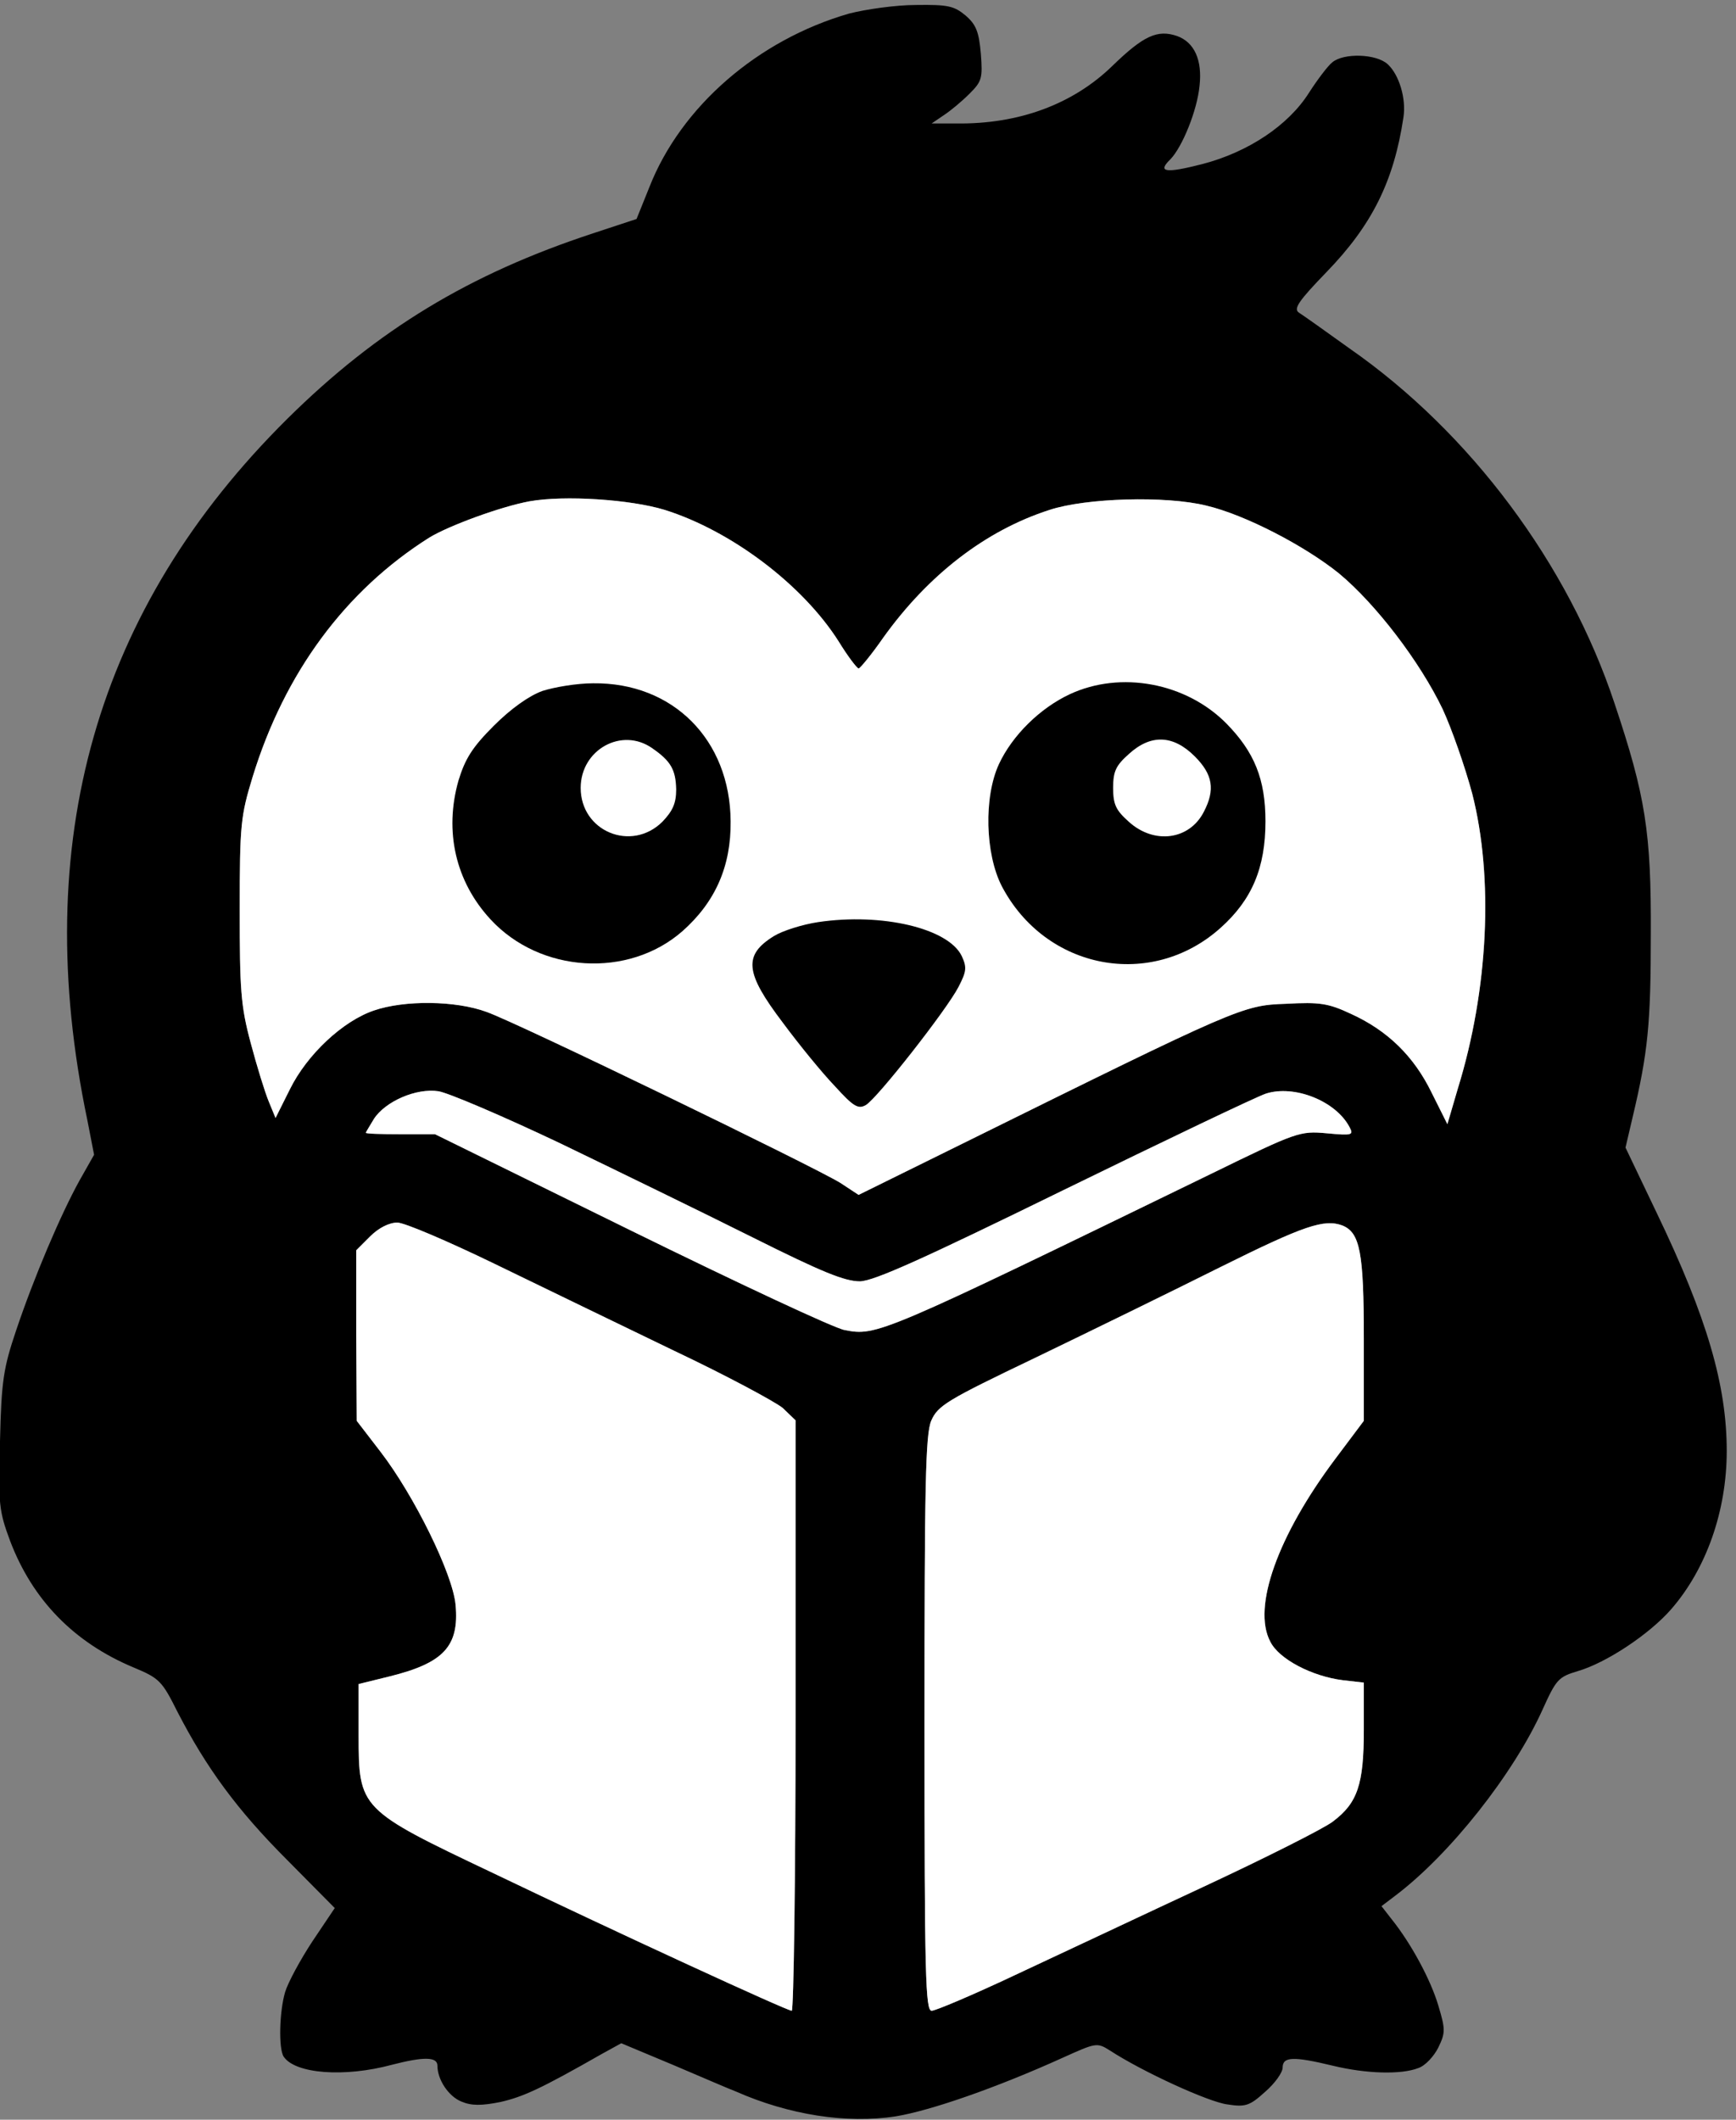 <?xml version="1.0" encoding="UTF-8" standalone="no"?>
<!DOCTYPE svg PUBLIC "-//W3C//DTD SVG 1.1//EN" "http://www.w3.org/Graphics/SVG/1.1/DTD/svg11.dtd">
<svg width="100%" height="100%" viewBox="0 0 349 426" version="1.1" xmlns="http://www.w3.org/2000/svg" xmlns:xlink="http://www.w3.org/1999/xlink" xml:space="preserve" xmlns:serif="http://www.serif.com/" style="fill-rule:evenodd;clip-rule:evenodd;stroke-linejoin:round;stroke-miterlimit:2;">
    <rect x="0" y="0" width="349" height="426" fill="#808080" stroke="none"/>
    <g transform="matrix(1,0,0,1,-75.236,-51.871)">
        <g transform="matrix(0.096,0,0,-0.096,2.854,510.697)">
            <path d="M2532,4751C2341,4696 2180,4556 2114,4388L2087,4321L1996,4291C1737,4206 1544,4089 1356,3903C955,3506 815,3016 937,2434L951,2362L921,2309C881,2237 825,2105 788,1995C761,1915 757,1889 754,1763C750,1631 752,1616 775,1554C822,1430 909,1341 1033,1289C1088,1266 1093,1261 1126,1195C1186,1079 1250,991 1355,886L1455,785L1408,715C1383,677 1357,629 1351,609C1339,568 1337,491 1348,474C1372,438 1475,430 1575,457C1641,474 1670,474 1670,455C1670,426 1693,391 1720,380C1741,371 1762,371 1802,379C1850,390 1887,407 2015,480L2055,502L2165,456C2226,430 2284,405 2295,401C2406,352 2527,333 2630,349C2703,361 2841,409 2978,471C3049,503 3051,504 3078,487C3147,442 3285,379 3324,374C3362,368 3371,371 3403,400C3424,418 3440,441 3440,451C3440,474 3462,475 3545,455C3615,438 3688,436 3724,450C3739,455 3757,475 3766,493C3781,524 3781,531 3766,581C3750,635 3709,711 3668,762L3647,789L3676,811C3790,897 3924,1066 3985,1202C4013,1264 4018,1269 4058,1281C4117,1298 4208,1358 4254,1411C4327,1495 4370,1616 4370,1742C4370,1879 4329,2021 4223,2241L4158,2377L4173,2441C4205,2576 4211,2636 4211,2823C4212,3037 4200,3113 4135,3307C4038,3599 3833,3874 3580,4050C3530,4086 3482,4120 3474,4125C3462,4133 3474,4150 3532,4210C3627,4308 3673,4400 3693,4534C3699,4573 3684,4623 3660,4645C3636,4667 3568,4669 3544,4649C3535,4642 3513,4613 3495,4585C3452,4517 3368,4461 3272,4436C3194,4416 3177,4419 3205,4446C3230,4472 3261,4548 3266,4600C3272,4654 3255,4691 3219,4704C3178,4718 3149,4705 3084,4642C3001,4561 2887,4519 2756,4521L2705,4521L2730,4538C2744,4547 2768,4567 2784,4583C2810,4609 2812,4615 2808,4667C2804,4713 2798,4728 2776,4747C2752,4767 2739,4770 2672,4769C2630,4769 2567,4760 2532,4751ZM2146,3712C2286,3668 2435,3555 2510,3437C2529,3406 2548,3381 2552,3380C2555,3380 2579,3409 2604,3445C2698,3576 2818,3669 2952,3712C3028,3737 3195,3742 3280,3721C3361,3702 3486,3637 3558,3579C3635,3515 3727,3395 3775,3295C3794,3254 3822,3174 3837,3118C3882,2942 3871,2708 3807,2501L3785,2426L3752,2492C3715,2568 3660,2622 3583,2657C3536,2679 3518,2682 3447,2678C3356,2675 3348,2671 2769,2385L2552,2278L2514,2303C2459,2337 1836,2639 1773,2661C1708,2685 1601,2686 1537,2664C1472,2642 1397,2572 1361,2499L1331,2439L1317,2473C1309,2492 1292,2547 1279,2596C1258,2674 1256,2708 1256,2875C1256,3053 1258,3071 1283,3153C1350,3371 1477,3543 1653,3654C1694,3679 1803,3719 1863,3730C1936,3743 2074,3734 2146,3712ZM1927,2386C2047,2328 2228,2240 2330,2189C2476,2116 2523,2097 2555,2097C2585,2098 2687,2144 2981,2288C3194,2392 3384,2483 3405,2490C3464,2509 3551,2475 3580,2420C3589,2403 3586,2402 3532,2407C3476,2412 3470,2410 3290,2322C2597,1985 2590,1982 2523,1995C2503,1998 2302,2092 2076,2203L1665,2405L1592,2405C1553,2405 1520,2406 1520,2408C1520,2409 1528,2422 1537,2437C1561,2474 1626,2502 1672,2495C1692,2492 1807,2443 1927,2386ZM1789,2134C1886,2087 2055,2005 2165,1952C2275,1900 2377,1845 2393,1832L2420,1806L2420,1188C2420,848 2416,570 2412,570C2402,570 2052,731 1785,859C1507,991 1505,993 1505,1147L1505,1254L1570,1270C1683,1298 1716,1333 1708,1420C1702,1485 1621,1649 1551,1740L1501,1805L1500,1983L1500,2162L1529,2191C1547,2209 1569,2220 1586,2220C1601,2220 1692,2181 1789,2134ZM3565,2214C3602,2199 3610,2158 3610,1978L3610,1805L3550,1725C3430,1565 3376,1415 3414,1343C3432,1306 3502,1270 3566,1262L3610,1257L3610,1158C3610,1044 3597,1005 3545,966C3527,952 3404,890 3273,829C3142,768 2964,684 2878,644C2791,603 2713,570 2705,570C2692,570 2690,642 2690,1170C2690,1670 2692,1776 2704,1805C2718,1837 2736,1848 2922,1937C3034,1991 3208,2076 3310,2127C3485,2214 3527,2228 3565,2214Z" style="fill-rule:nonzero;"/>
            <path d="M2146,3712C2286,3668 2435,3555 2510,3437C2529,3406 2548,3381 2552,3380C2555,3380 2579,3409 2604,3445C2698,3576 2818,3669 2952,3712C3028,3737 3195,3742 3280,3721C3361,3702 3486,3637 3558,3579C3635,3515 3727,3395 3775,3295C3794,3254 3822,3174 3837,3118C3882,2942 3871,2708 3807,2501L3785,2426L3752,2492C3715,2568 3660,2622 3583,2657C3536,2679 3518,2682 3447,2678C3356,2675 3348,2671 2769,2385L2552,2278L2514,2303C2459,2337 1836,2639 1773,2661C1708,2685 1601,2686 1537,2664C1472,2642 1397,2572 1361,2499L1331,2439L1317,2473C1309,2492 1292,2547 1279,2596C1258,2674 1256,2708 1256,2875C1256,3053 1258,3071 1283,3153C1350,3371 1477,3543 1653,3654C1694,3679 1803,3719 1863,3730C1936,3743 2074,3734 2146,3712ZM1927,2386C2047,2328 2228,2240 2330,2189C2476,2116 2523,2097 2555,2097C2585,2098 2687,2144 2981,2288C3194,2392 3384,2483 3405,2490C3464,2509 3551,2475 3580,2420C3589,2403 3586,2402 3532,2407C3476,2412 3470,2410 3290,2322C2597,1985 2590,1982 2523,1995C2503,1998 2302,2092 2076,2203L1665,2405L1592,2405C1553,2405 1520,2406 1520,2408C1520,2409 1528,2422 1537,2437C1561,2474 1626,2502 1672,2495C1692,2492 1807,2443 1927,2386ZM1789,2134C1886,2087 2055,2005 2165,1952C2275,1900 2377,1845 2393,1832L2420,1806L2420,1188C2420,848 2416,570 2412,570C2402,570 2052,731 1785,859C1507,991 1505,993 1505,1147L1505,1254L1570,1270C1683,1298 1716,1333 1708,1420C1702,1485 1621,1649 1551,1740L1501,1805L1500,1983L1500,2162L1529,2191C1547,2209 1569,2220 1586,2220C1601,2220 1692,2181 1789,2134ZM3565,2214C3602,2199 3610,2158 3610,1978L3610,1805L3550,1725C3430,1565 3376,1415 3414,1343C3432,1306 3502,1270 3566,1262L3610,1257L3610,1158C3610,1044 3597,1005 3545,966C3527,952 3404,890 3273,829C3142,768 2964,684 2878,644C2791,603 2713,570 2705,570C2692,570 2690,642 2690,1170C2690,1670 2692,1776 2704,1805C2718,1837 2736,1848 2922,1937C3034,1991 3208,2076 3310,2127C3485,2214 3527,2228 3565,2214Z" style="fill:white;fill-rule:nonzero;"/>
            <path d="M1890,3333C1862,3323 1824,3296 1788,3260C1743,3215 1728,3191 1714,3145C1684,3039 1708,2934 1781,2855C1885,2742 2070,2731 2183,2830C2252,2891 2285,2966 2284,3060C2283,3231 2163,3351 1996,3349C1962,3349 1915,3341 1890,3333ZM2120,3213C2159,3186 2169,3168 2170,3127C2170,3098 2163,3082 2141,3059C2076,2995 1970,3039 1970,3130C1970,3210 2056,3258 2120,3213Z" style="fill-rule:nonzero;"/>
            <path d="M2994,3326C2932,3297 2874,3240 2846,3180C2814,3111 2817,2992 2852,2924C2944,2749 3165,2707 3310,2837C3376,2896 3404,2963 3404,3060C3404,3148 3381,3205 3322,3265C3238,3350 3101,3376 2994,3326ZM3256,3196C3294,3158 3299,3126 3275,3080C3245,3021 3171,3011 3118,3059C3091,3083 3085,3095 3085,3130C3085,3165 3091,3177 3118,3201C3164,3243 3211,3241 3256,3196Z" style="fill-rule:nonzero;"/>
            <path d="M2467,2849C2434,2844 2393,2831 2375,2820C2310,2780 2314,2743 2393,2639C2427,2593 2476,2533 2502,2506C2541,2463 2551,2457 2567,2466C2591,2480 2736,2665 2761,2713C2778,2746 2779,2754 2768,2778C2740,2836 2601,2869 2467,2849Z" style="fill-rule:nonzero;"/>
        </g>
    </g>
</svg>
